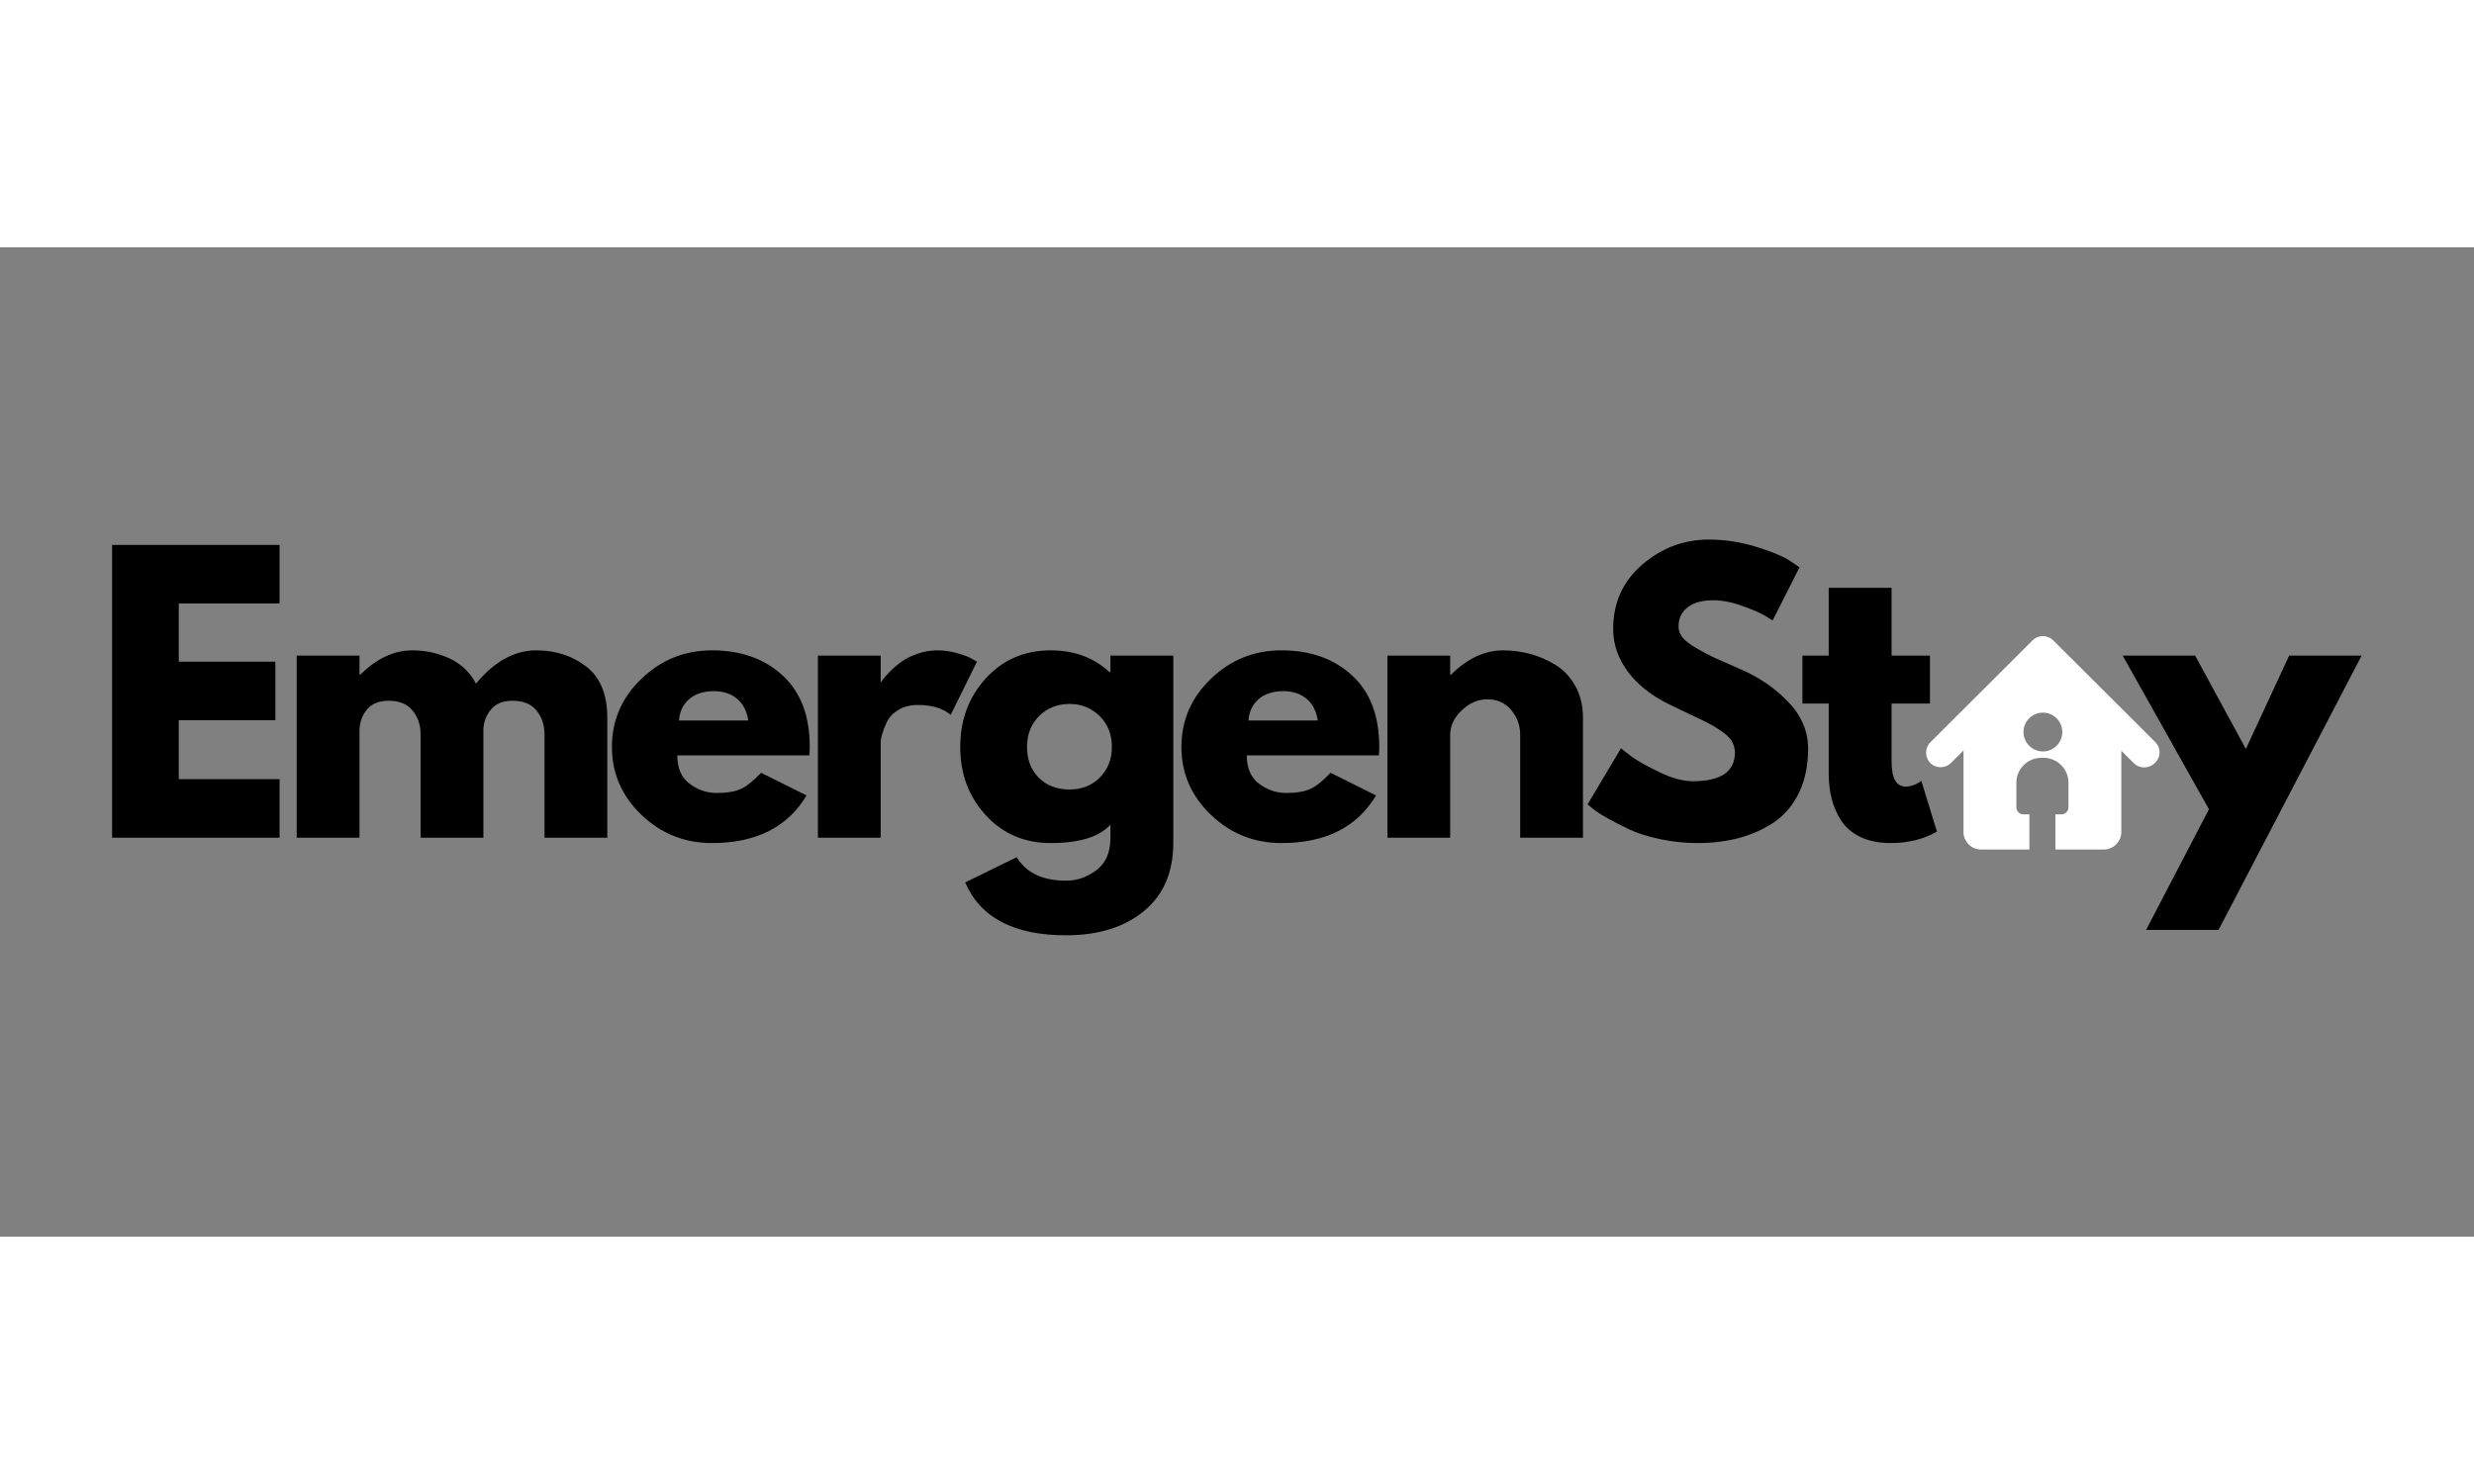 <svg xmlns="http://www.w3.org/2000/svg" xmlns:xlink="http://www.w3.org/1999/xlink" width="200" zoomAndPan="magnify" viewBox="0 0 375 150" height="120" preserveAspectRatio="xMidYMid meet" version="1.0"><rect x="0" y="0" width="375" height="150" fill="#808080" stroke="none"/><defs><g/><clipPath id="7dcdf2b3f5"><path d="M 291.707 58.652 L 327.602 58.652 L 327.602 91.488 L 291.707 91.488 Z M 291.707 58.652 " clip-rule="nonzero"/></clipPath></defs><g clip-path="url(#7dcdf2b3f5)"><path fill="#ffffff" d="M 309.656 76.43 C 308.016 76.43 306.711 75.09 306.711 73.488 C 306.711 71.848 308.055 70.547 309.656 70.547 C 311.293 70.547 312.598 71.887 312.598 73.488 C 312.598 75.09 311.293 76.43 309.656 76.43 Z M 326.723 75.051 L 311.223 59.59 C 310.363 58.73 308.949 58.73 308.09 59.59 L 292.59 75.051 C 291.734 75.91 291.734 77.328 292.59 78.184 C 293.445 79.039 294.863 79.039 295.719 78.184 L 297.621 76.285 L 297.621 88.652 C 297.621 90.109 298.812 91.301 300.266 91.301 L 307.609 91.301 L 307.609 85.969 L 306.711 85.969 C 306.113 85.969 305.633 85.484 305.633 84.891 L 305.633 81.164 C 305.633 79.078 307.348 77.402 309.395 77.402 L 309.766 77.402 C 311.855 77.402 313.531 79.113 313.531 81.164 L 313.531 84.891 C 313.531 85.484 313.043 85.969 312.449 85.969 L 311.555 85.969 L 311.555 91.301 L 318.895 91.301 C 320.348 91.301 321.543 90.105 321.543 88.652 L 321.543 76.32 L 323.445 78.219 C 323.891 78.664 324.449 78.855 325.008 78.855 C 325.566 78.855 326.164 78.633 326.57 78.219 C 327.578 77.363 327.578 75.949 326.723 75.051 " fill-opacity="1" fill-rule="nonzero"/></g><g fill="#000000" fill-opacity="1"><g transform="translate(13.754, 89.51)"><g><path d="M 28.625 -44.391 L 28.625 -35.516 L 13.344 -35.516 L 13.344 -26.688 L 27.984 -26.688 L 27.984 -17.812 L 13.344 -17.812 L 13.344 -8.875 L 28.625 -8.875 L 28.625 0 L 3.234 0 L 3.234 -44.391 Z M 28.625 -44.391 "/></g></g></g><g fill="#000000" fill-opacity="1"><g transform="translate(41.739, 89.51)"><g><path d="M 3.234 0 L 3.234 -27.609 L 12.75 -27.609 L 12.75 -24.703 L 12.859 -24.703 C 15.336 -27.172 17.973 -28.406 20.766 -28.406 C 22.773 -28.406 24.66 -27.992 26.422 -27.172 C 28.18 -26.348 29.508 -25.078 30.406 -23.359 C 33.195 -26.723 36.242 -28.406 39.547 -28.406 C 42.492 -28.406 45.023 -27.582 47.141 -25.938 C 49.254 -24.289 50.312 -21.707 50.312 -18.188 L 50.312 0 L 40.797 0 L 40.797 -15.609 C 40.797 -17.078 40.391 -18.301 39.578 -19.281 C 38.773 -20.27 37.566 -20.766 35.953 -20.766 C 34.547 -20.766 33.473 -20.344 32.734 -19.5 C 32.004 -18.664 31.602 -17.656 31.531 -16.469 L 31.531 0 L 22.016 0 L 22.016 -15.609 C 22.016 -17.078 21.609 -18.301 20.797 -19.281 C 19.992 -20.27 18.785 -20.766 17.172 -20.766 C 15.691 -20.766 14.582 -20.305 13.844 -19.391 C 13.113 -18.484 12.75 -17.398 12.75 -16.141 L 12.75 0 Z M 3.234 0 "/></g></g></g><g fill="#000000" fill-opacity="1"><g transform="translate(91.52, 89.51)"><g><path d="M 31.156 -12.484 L 11.141 -12.484 C 11.141 -10.547 11.766 -9.109 13.016 -8.172 C 14.273 -7.242 15.641 -6.781 17.109 -6.781 C 18.648 -6.781 19.867 -6.984 20.766 -7.391 C 21.66 -7.805 22.688 -8.625 23.844 -9.844 L 30.734 -6.406 C 27.859 -1.594 23.082 0.812 16.406 0.812 C 12.25 0.812 8.68 -0.613 5.703 -3.469 C 2.723 -6.32 1.234 -9.754 1.234 -13.766 C 1.234 -17.785 2.723 -21.227 5.703 -24.094 C 8.68 -26.969 12.25 -28.406 16.406 -28.406 C 20.789 -28.406 24.352 -27.141 27.094 -24.609 C 29.844 -22.086 31.219 -18.477 31.219 -13.781 C 31.219 -13.133 31.195 -12.703 31.156 -12.484 Z M 11.406 -17.766 L 21.906 -17.766 C 21.688 -19.191 21.117 -20.289 20.203 -21.062 C 19.285 -21.832 18.113 -22.219 16.688 -22.219 C 15.102 -22.219 13.844 -21.805 12.906 -20.984 C 11.977 -20.16 11.477 -19.086 11.406 -17.766 Z M 11.406 -17.766 "/></g></g></g><g fill="#000000" fill-opacity="1"><g transform="translate(120.742, 89.51)"><g><path d="M 3.234 0 L 3.234 -27.609 L 12.75 -27.609 L 12.75 -23.625 L 12.859 -23.625 C 12.93 -23.77 13.047 -23.945 13.203 -24.156 C 13.367 -24.375 13.719 -24.75 14.25 -25.281 C 14.789 -25.82 15.363 -26.305 15.969 -26.734 C 16.582 -27.172 17.375 -27.555 18.344 -27.891 C 19.312 -28.234 20.301 -28.406 21.312 -28.406 C 22.352 -28.406 23.375 -28.258 24.375 -27.969 C 25.383 -27.688 26.117 -27.406 26.578 -27.125 L 27.344 -26.688 L 23.359 -18.625 C 22.172 -19.625 20.52 -20.125 18.406 -20.125 C 17.258 -20.125 16.27 -19.875 15.438 -19.375 C 14.613 -18.875 14.031 -18.266 13.688 -17.547 C 13.352 -16.828 13.113 -16.211 12.969 -15.703 C 12.82 -15.203 12.75 -14.812 12.75 -14.531 L 12.75 0 Z M 3.234 0 "/></g></g></g><g fill="#000000" fill-opacity="1"><g transform="translate(144.314, 89.51)"><g><path d="M 1.984 6.781 L 9.797 2.953 C 11.234 5.328 13.727 6.516 17.281 6.516 C 18.926 6.516 20.457 5.984 21.875 4.922 C 23.289 3.867 24 2.242 24 0.047 L 24 -1.984 C 22.312 -0.117 19.297 0.812 14.953 0.812 C 10.973 0.812 7.691 -0.594 5.109 -3.406 C 2.523 -6.227 1.234 -9.68 1.234 -13.766 C 1.234 -17.859 2.523 -21.32 5.109 -24.156 C 7.691 -26.988 10.973 -28.406 14.953 -28.406 C 18.504 -28.406 21.469 -27.312 23.844 -25.125 L 24 -25.125 L 24 -27.609 L 33.531 -27.609 L 33.531 0.75 C 33.531 5.238 32.039 8.703 29.062 11.141 C 26.082 13.578 22.156 14.797 17.281 14.797 C 9.383 14.797 4.285 12.125 1.984 6.781 Z M 13.203 -18.453 C 11.973 -17.234 11.359 -15.672 11.359 -13.766 C 11.359 -11.867 11.945 -10.316 13.125 -9.109 C 14.312 -7.91 15.875 -7.312 17.812 -7.312 C 19.676 -7.312 21.207 -7.922 22.406 -9.141 C 23.613 -10.367 24.219 -11.914 24.219 -13.781 C 24.219 -15.676 23.598 -17.234 22.359 -18.453 C 21.117 -19.672 19.602 -20.281 17.812 -20.281 C 15.977 -20.281 14.441 -19.672 13.203 -18.453 Z M 13.203 -18.453 "/></g></g></g><g fill="#000000" fill-opacity="1"><g transform="translate(177.842, 89.51)"><g><path d="M 31.156 -12.484 L 11.141 -12.484 C 11.141 -10.547 11.766 -9.109 13.016 -8.172 C 14.273 -7.242 15.641 -6.781 17.109 -6.781 C 18.648 -6.781 19.867 -6.984 20.766 -7.391 C 21.66 -7.805 22.688 -8.625 23.844 -9.844 L 30.734 -6.406 C 27.859 -1.594 23.082 0.812 16.406 0.812 C 12.25 0.812 8.68 -0.613 5.703 -3.469 C 2.723 -6.32 1.234 -9.754 1.234 -13.766 C 1.234 -17.785 2.723 -21.227 5.703 -24.094 C 8.68 -26.969 12.25 -28.406 16.406 -28.406 C 20.789 -28.406 24.352 -27.141 27.094 -24.609 C 29.844 -22.086 31.219 -18.477 31.219 -13.781 C 31.219 -13.133 31.195 -12.703 31.156 -12.484 Z M 11.406 -17.766 L 21.906 -17.766 C 21.688 -19.191 21.117 -20.289 20.203 -21.062 C 19.285 -21.832 18.113 -22.219 16.688 -22.219 C 15.102 -22.219 13.844 -21.805 12.906 -20.984 C 11.977 -20.16 11.477 -19.086 11.406 -17.766 Z M 11.406 -17.766 "/></g></g></g><g fill="#000000" fill-opacity="1"><g transform="translate(207.065, 89.51)"><g><path d="M 3.234 0 L 3.234 -27.609 L 12.75 -27.609 L 12.75 -24.703 L 12.859 -24.703 C 15.336 -27.172 17.973 -28.406 20.766 -28.406 C 22.129 -28.406 23.484 -28.227 24.828 -27.875 C 26.18 -27.52 27.473 -26.961 28.703 -26.203 C 29.941 -25.453 30.945 -24.383 31.719 -23 C 32.488 -21.625 32.875 -20.02 32.875 -18.188 L 32.875 0 L 23.359 0 L 23.359 -15.609 C 23.359 -17.047 22.898 -18.301 21.984 -19.375 C 21.066 -20.445 19.875 -20.984 18.406 -20.984 C 16.969 -20.984 15.664 -20.426 14.5 -19.312 C 13.332 -18.207 12.75 -16.973 12.75 -15.609 L 12.75 0 Z M 3.234 0 "/></g></g></g><g fill="#000000" fill-opacity="1"><g transform="translate(239.409, 89.51)"><g><path d="M 19.594 -45.203 C 21.988 -45.203 24.332 -44.852 26.625 -44.156 C 28.926 -43.457 30.633 -42.766 31.75 -42.078 L 33.359 -41 L 29.281 -32.938 C 28.957 -33.145 28.504 -33.422 27.922 -33.766 C 27.348 -34.109 26.27 -34.566 24.688 -35.141 C 23.113 -35.711 21.645 -36 20.281 -36 C 18.602 -36 17.305 -35.641 16.391 -34.922 C 15.473 -34.203 15.016 -33.234 15.016 -32.016 C 15.016 -31.41 15.227 -30.848 15.656 -30.328 C 16.094 -29.805 16.828 -29.25 17.859 -28.656 C 18.898 -28.062 19.816 -27.582 20.609 -27.219 C 21.398 -26.863 22.617 -26.328 24.266 -25.609 C 27.141 -24.391 29.586 -22.727 31.609 -20.625 C 33.641 -18.531 34.656 -16.156 34.656 -13.5 C 34.656 -10.957 34.195 -8.734 33.281 -6.828 C 32.363 -4.93 31.109 -3.441 29.516 -2.359 C 27.922 -1.285 26.156 -0.488 24.219 0.031 C 22.281 0.551 20.18 0.812 17.922 0.812 C 15.984 0.812 14.082 0.613 12.219 0.219 C 10.352 -0.176 8.789 -0.672 7.531 -1.266 C 6.281 -1.859 5.148 -2.441 4.141 -3.016 C 3.141 -3.586 2.406 -4.07 1.938 -4.469 L 1.234 -5.062 L 6.297 -13.562 C 6.723 -13.195 7.312 -12.738 8.062 -12.188 C 8.82 -11.633 10.16 -10.891 12.078 -9.953 C 13.992 -9.023 15.691 -8.562 17.172 -8.562 C 21.43 -8.562 23.562 -10.016 23.562 -12.922 C 23.562 -13.523 23.41 -14.086 23.109 -14.609 C 22.805 -15.129 22.27 -15.648 21.5 -16.172 C 20.727 -16.691 20.047 -17.102 19.453 -17.406 C 18.859 -17.707 17.891 -18.172 16.547 -18.797 C 15.203 -19.43 14.207 -19.91 13.562 -20.234 C 10.875 -21.555 8.789 -23.211 7.312 -25.203 C 5.844 -27.203 5.109 -29.348 5.109 -31.641 C 5.109 -35.617 6.578 -38.875 9.516 -41.406 C 12.461 -43.938 15.82 -45.203 19.594 -45.203 Z M 19.594 -45.203 "/></g></g></g><g fill="#000000" fill-opacity="1"><g transform="translate(272.345, 89.51)"><g><path d="M 4.844 -27.609 L 4.844 -37.891 L 14.375 -37.891 L 14.375 -27.609 L 20.188 -27.609 L 20.188 -20.344 L 14.375 -20.344 L 14.375 -11.562 C 14.375 -9.02 15.086 -7.75 16.516 -7.75 C 16.879 -7.75 17.258 -7.816 17.656 -7.953 C 18.051 -8.098 18.352 -8.242 18.562 -8.391 L 18.891 -8.609 L 21.25 -0.922 C 19.207 0.234 16.879 0.812 14.266 0.812 C 12.461 0.812 10.914 0.5 9.625 -0.125 C 8.332 -0.758 7.352 -1.602 6.688 -2.656 C 6.031 -3.719 5.555 -4.832 5.266 -6 C 4.984 -7.164 4.844 -8.41 4.844 -9.734 L 4.844 -20.344 L 0.859 -20.344 L 0.859 -27.609 Z M 4.844 -27.609 "/></g></g></g><g fill="#000000" fill-opacity="1"><g transform="translate(322.826, 89.51)"><g><path d="M 24.156 -27.609 L 35.141 -27.609 L 13.453 13.984 L 2.469 13.984 L 12 -4.312 L -1.078 -27.609 L 9.906 -27.609 L 17.594 -13.453 Z M 24.156 -27.609 "/></g></g></g></svg>